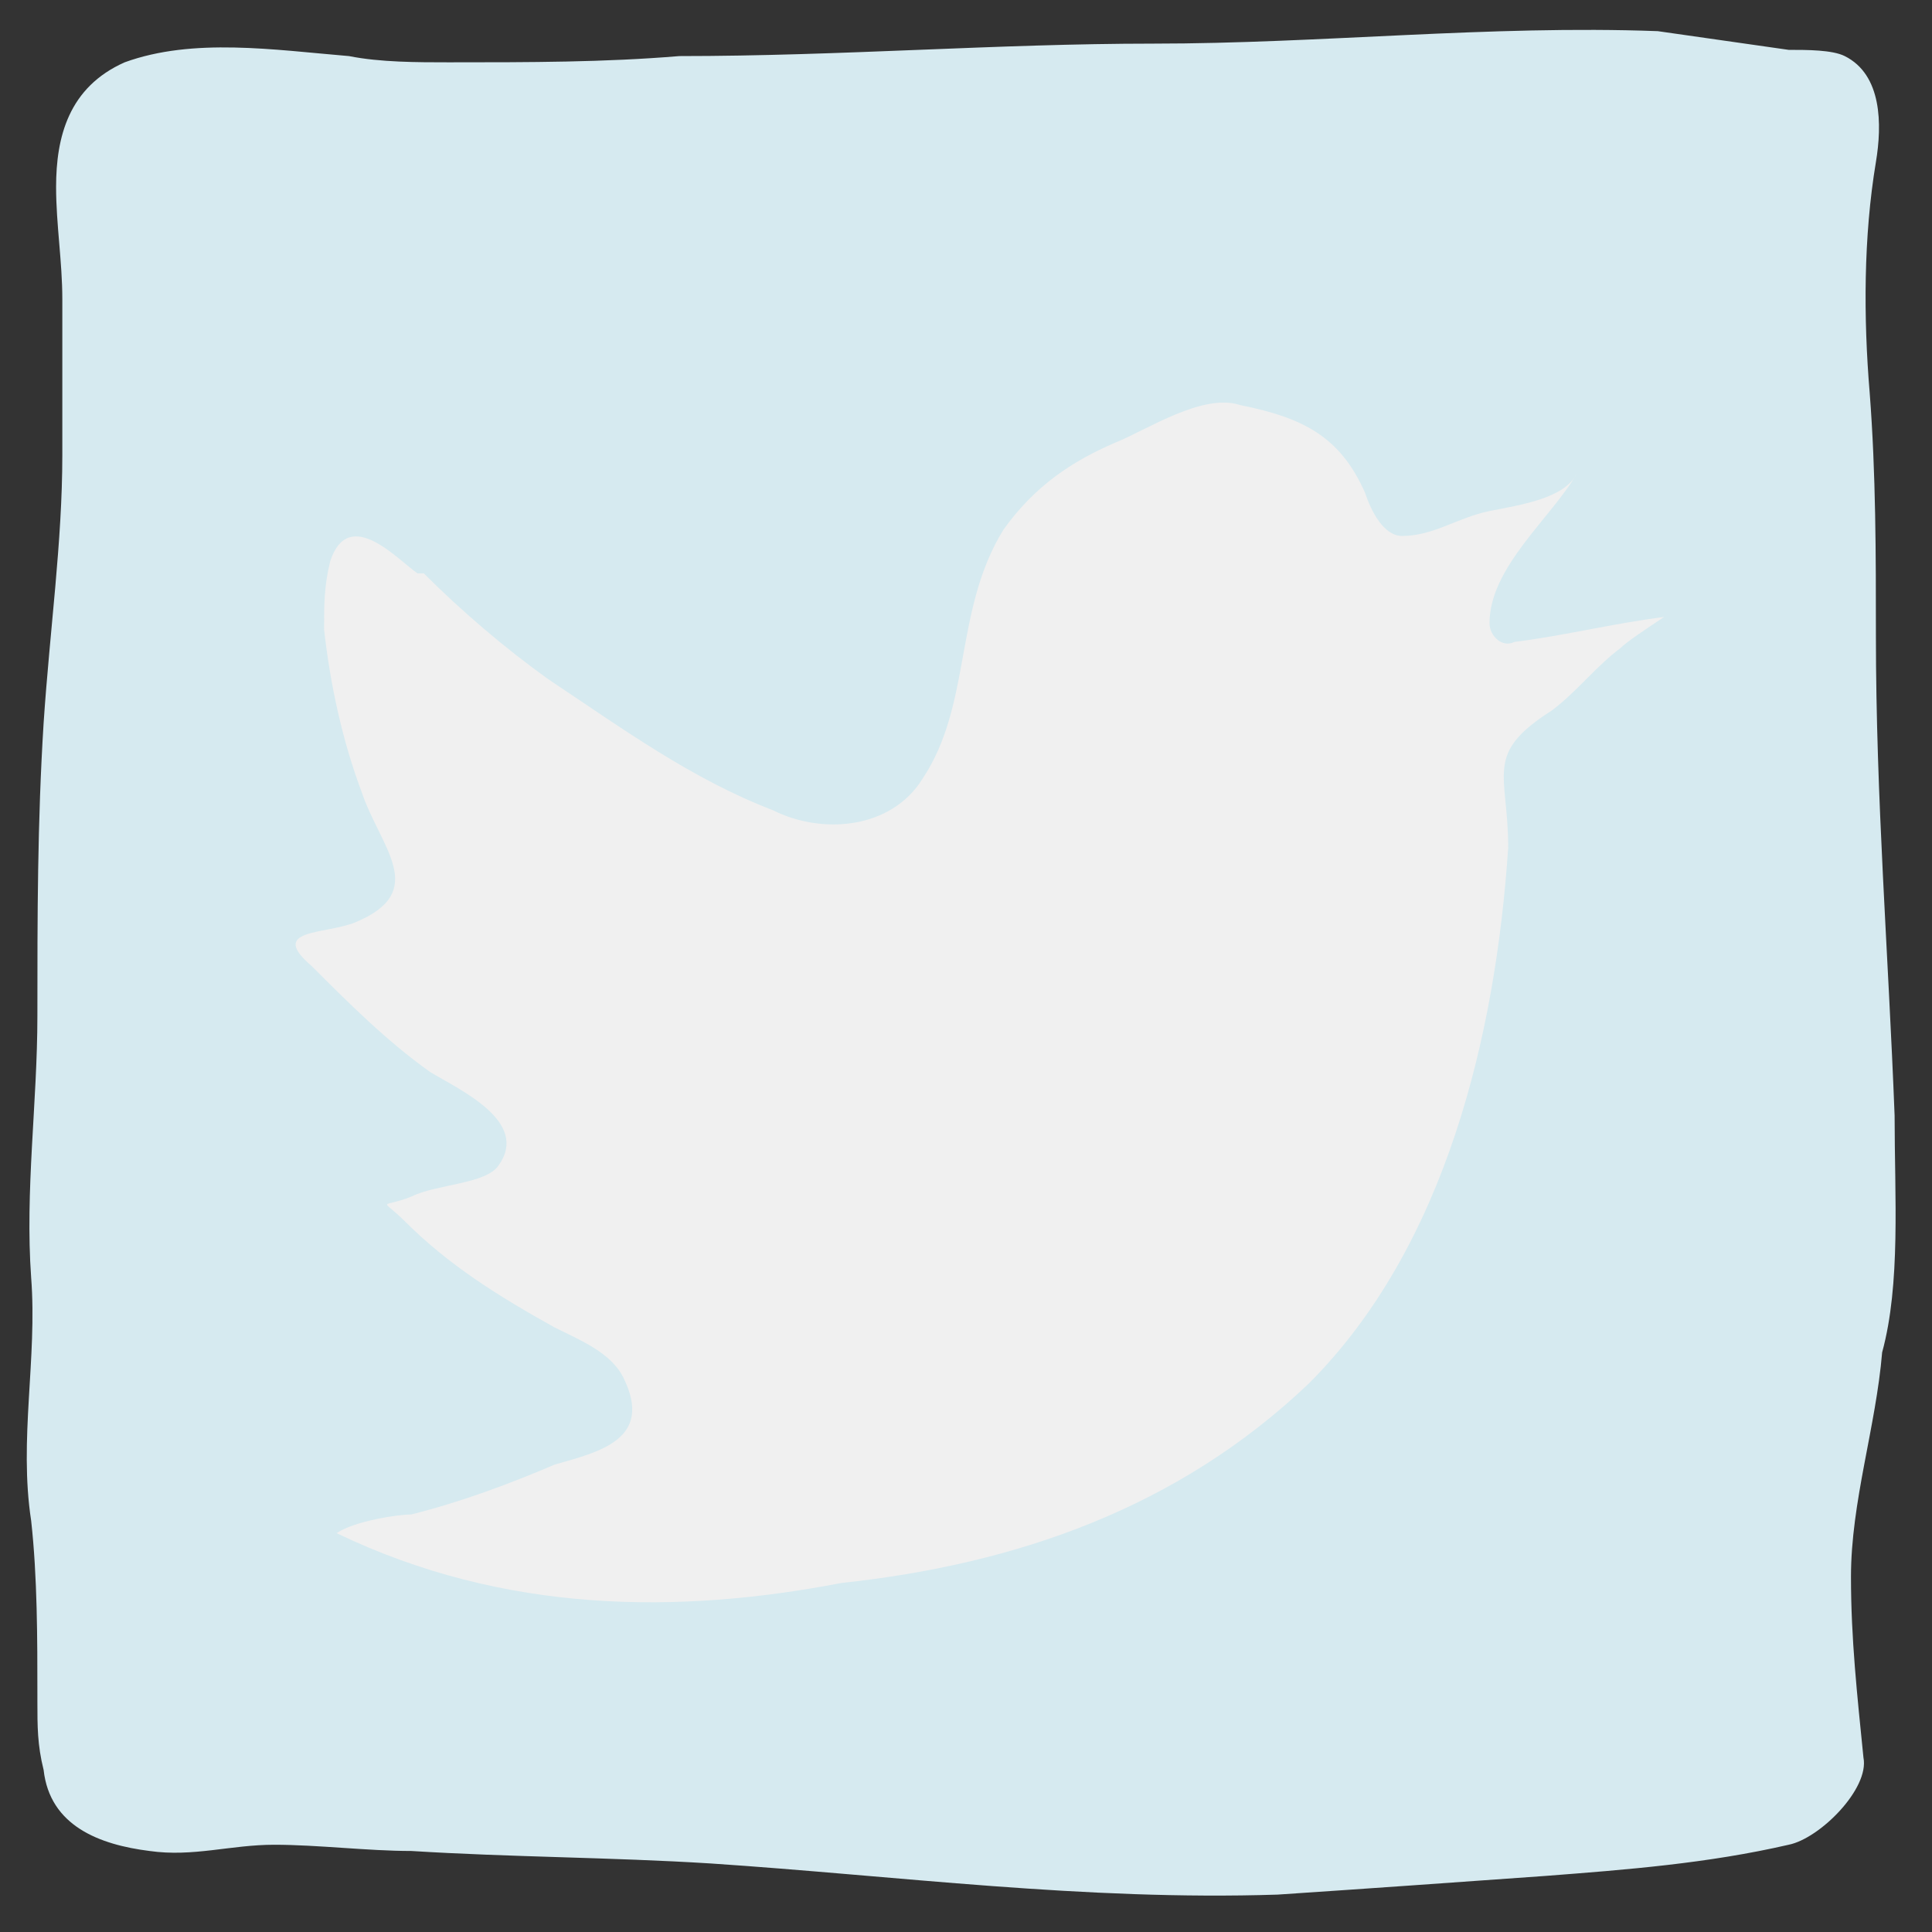 <?xml version="1.0" encoding="utf-8"?>
<!-- Generator: Adobe Illustrator 18.0.0, SVG Export Plug-In . SVG Version: 6.00 Build 0)  -->
<!DOCTYPE svg PUBLIC "-//W3C//DTD SVG 1.1//EN" "http://www.w3.org/Graphics/SVG/1.1/DTD/svg11.dtd">
<svg version="1.1" id="Capa_1" xmlns="http://www.w3.org/2000/svg" xmlns:xlink="http://www.w3.org/1999/xlink" x="0px" y="0px"
	 viewBox="0 0 31 31" enable-background="new 0 0 31 31" xml:space="preserve">
<rect x="0" y="0" width="31" height="31" fill="#333333" stroke="none"/>
<path fill="#D6EAF0" d="M30.4,17.9c-0.1-2.6-0.3-5.1-0.3-7.7c0-1.3,0-2.6-0.1-3.9c-0.1-1.2-0.1-2.5,0.1-3.7c0.1-0.6,0.1-1.4-0.5-1.7
	c-0.2-0.1-0.6-0.1-0.9-0.1c-0.7-0.1-1.4-0.2-2.1-0.3c-2.7-0.1-5.4,0.2-8.1,0.2c-2.5,0-5,0.2-7.6,0.2C9.7,1,8.5,1,7.2,1
	C6.7,1,6.1,1,5.6,0.9C4.4,0.8,3.1,0.6,2,1C1.1,1.4,0.9,2.2,0.9,3C0.9,3.6,1,4.2,1,4.8c0,0.8,0,1.7,0,2.5c0,1.4-0.2,2.8-0.3,4.3
	c-0.1,1.6-0.1,3.1-0.1,4.7c0,1.4-0.2,2.8-0.1,4.2c0.1,1.3-0.2,2.6,0,3.9c0.1,0.9,0.1,1.9,0.1,2.8c0,0,0,0,0,0c0,0,0,0.1,0,0.1
	c0,0,0,0,0,0c0,0.4,0,0.7,0.1,1.1c0.1,0.9,0.9,1.2,1.7,1.3c0.7,0.1,1.3-0.1,2-0.1c0.7,0,1.5,0.1,2.2,0.1c1.6,0.1,3.2,0.1,4.8,0.2
	c3,0.2,6,0.6,9.1,0.5c1.5-0.1,2.9-0.2,4.3-0.3c1.3-0.1,2.6-0.2,3.9-0.5c0.5-0.1,1.3-0.9,1.2-1.4c-0.1-1-0.2-1.9-0.2-2.9
	c0-1.2,0.4-2.4,0.5-3.6C30.5,20.6,30.4,19.2,30.4,17.9z"/>
<path fill="#F0F0F0" d="M5.4,24.6c0.3-0.2,1-0.3,1.2-0.3c0.8-0.2,1.6-0.5,2.3-0.8c0.7-0.2,1.6-0.4,1.1-1.4c-0.2-0.4-0.7-0.6-1.1-0.8
	c-0.9-0.5-1.7-1-2.4-1.7c-0.4-0.4-0.4-0.2,0.1-0.4C7,19,7.8,19,8,18.7c0.5-0.7-0.6-1.2-1.1-1.5c-0.7-0.5-1.3-1.1-1.9-1.7
	c-0.7-0.6,0.2-0.5,0.7-0.7c1.2-0.5,0.4-1.2,0.1-2.1c-0.3-0.8-0.5-1.7-0.6-2.6c0-0.4,0-0.7,0.1-1.1c0.3-0.9,1.1,0,1.4,0.2
	c0,0,0.1,0,0.1,0c0.6,0.6,1.3,1.2,2,1.7c1.2,0.8,2.3,1.6,3.6,2.1c0.8,0.4,1.9,0.3,2.4-0.5c0.8-1.2,0.5-2.7,1.3-4
	c0.5-0.7,1.1-1.1,1.8-1.4c0.5-0.2,1.4-0.8,2-0.6c1,0.2,1.6,0.5,2,1.4c0.1,0.3,0.3,0.7,0.6,0.7c0.5,0,0.9-0.3,1.4-0.4
	c0.5-0.1,1.2-0.2,1.4-0.6c-0.4,0.7-1.4,1.5-1.4,2.4c0,0.2,0.2,0.4,0.4,0.3c0.8-0.1,1.6-0.3,2.4-0.4c-0.3,0.2-0.6,0.4-0.7,0.5
	c-0.4,0.3-0.7,0.7-1.1,1c-1.1,0.7-0.7,1-0.7,2.2c-0.2,3-1,6.4-3.2,8.6c-2.1,2-4.7,2.9-7.5,3.2C10.9,25.9,8.1,25.9,5.4,24.6z"/>
</svg>
